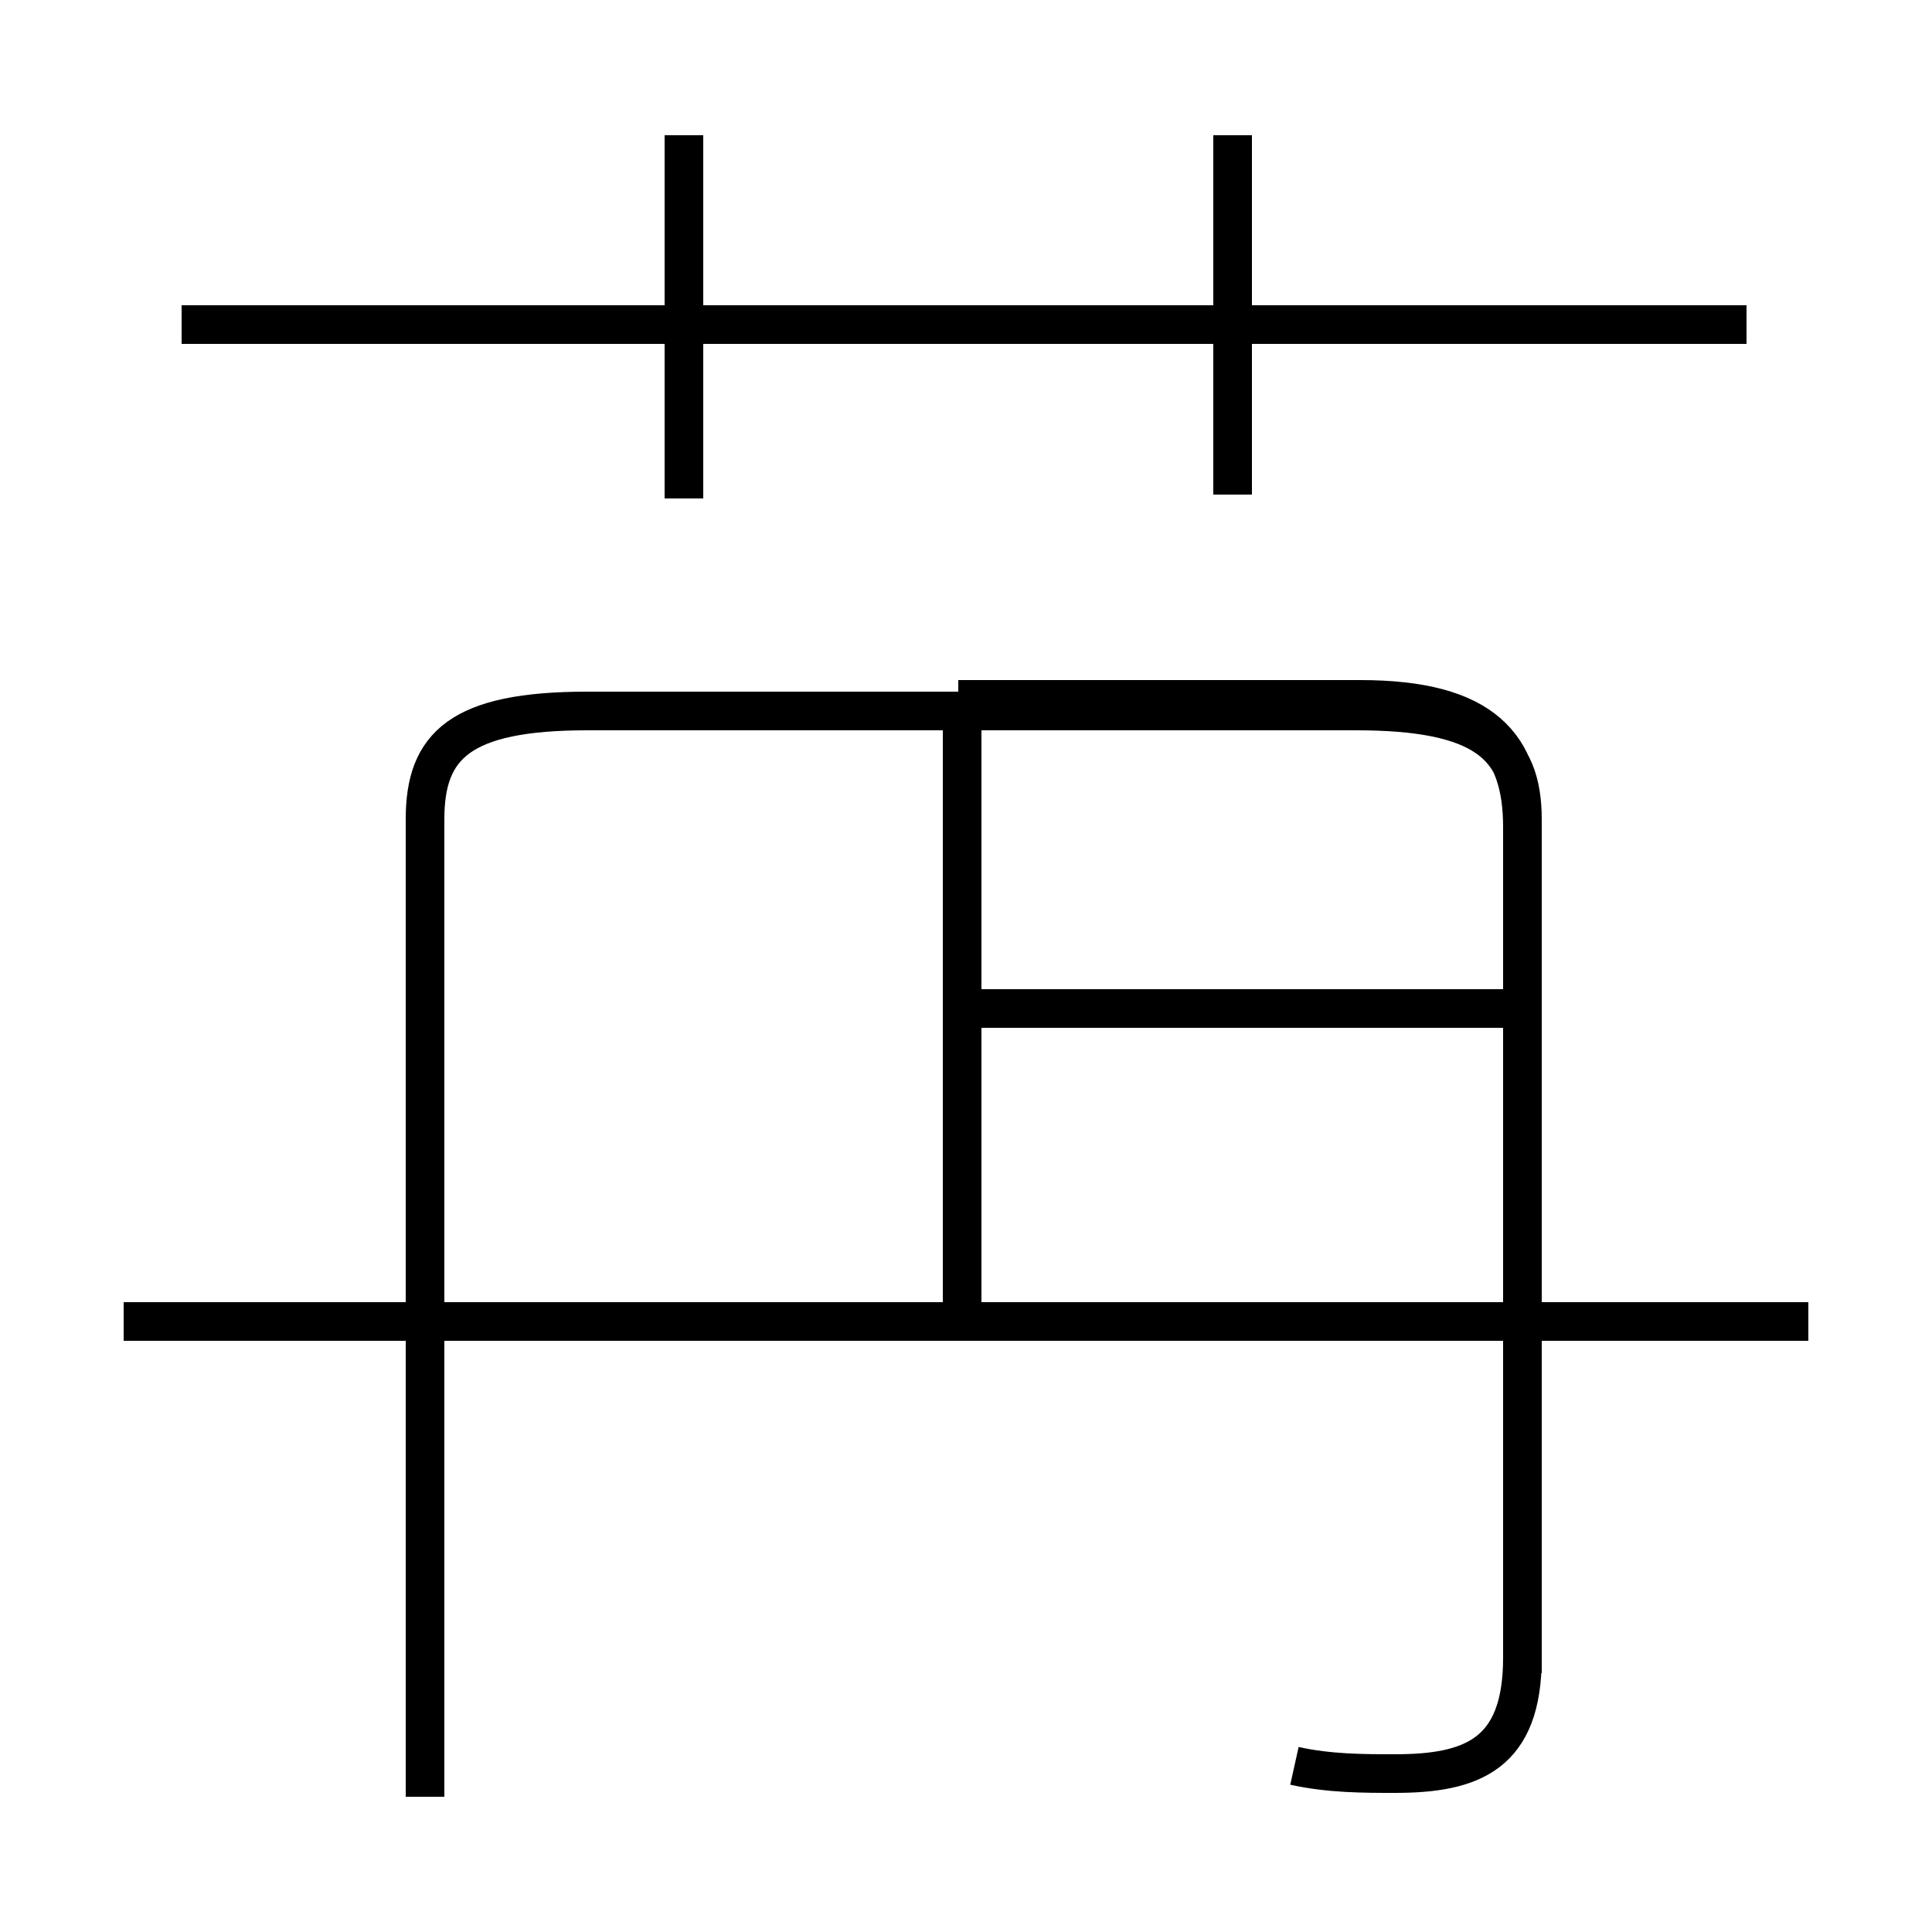 <?xml version='1.0' encoding='utf8'?>
<svg viewBox="0.0 -6.0 50.0 50.0" version="1.1" xmlns="http://www.w3.org/2000/svg">
<rect x="0.0" y="-6.0" width="50.0" height="50.0" fill="#808080" stroke="none"/>
<rect x="-1000" y="-1000" width="2000" height="2000" stroke="white" fill="white"/>
<g style="fill:white;stroke:#000000;  stroke-width:1">
<path d="M 33.5 1.7 C 34.4 1.9 35.3 1.9 36.1 1.9 C 38.1 1.9 39.4 1.4 39.4 -1.1 L 39.4 -22.8 C 39.4 -24.7 38.4 -25.6 35.1 -25.6 L 15.2 -25.6 C 11.9 -25.6 11.0 -24.7 11.0 -22.8 L 11.0 2.5 M 24.9 -9.8 L 24.9 -25.6 M 46.8 -9.8 L 3.2 -9.8 M 39.4 -17.9 L 25.1 -17.9 M 17.7 -31.1 L 17.7 -40.5 M 45.2 -35.6 L 4.7 -35.6 M 24.8 -25.9 L 35.2 -25.9 C 38.4 -25.9 39.4 -24.7 39.4 -22.6 L 39.4 -0.7 M 31.9 -31.2 L 31.9 -40.5" transform="translate(0.0, 38.0)" />
</g>
</svg>